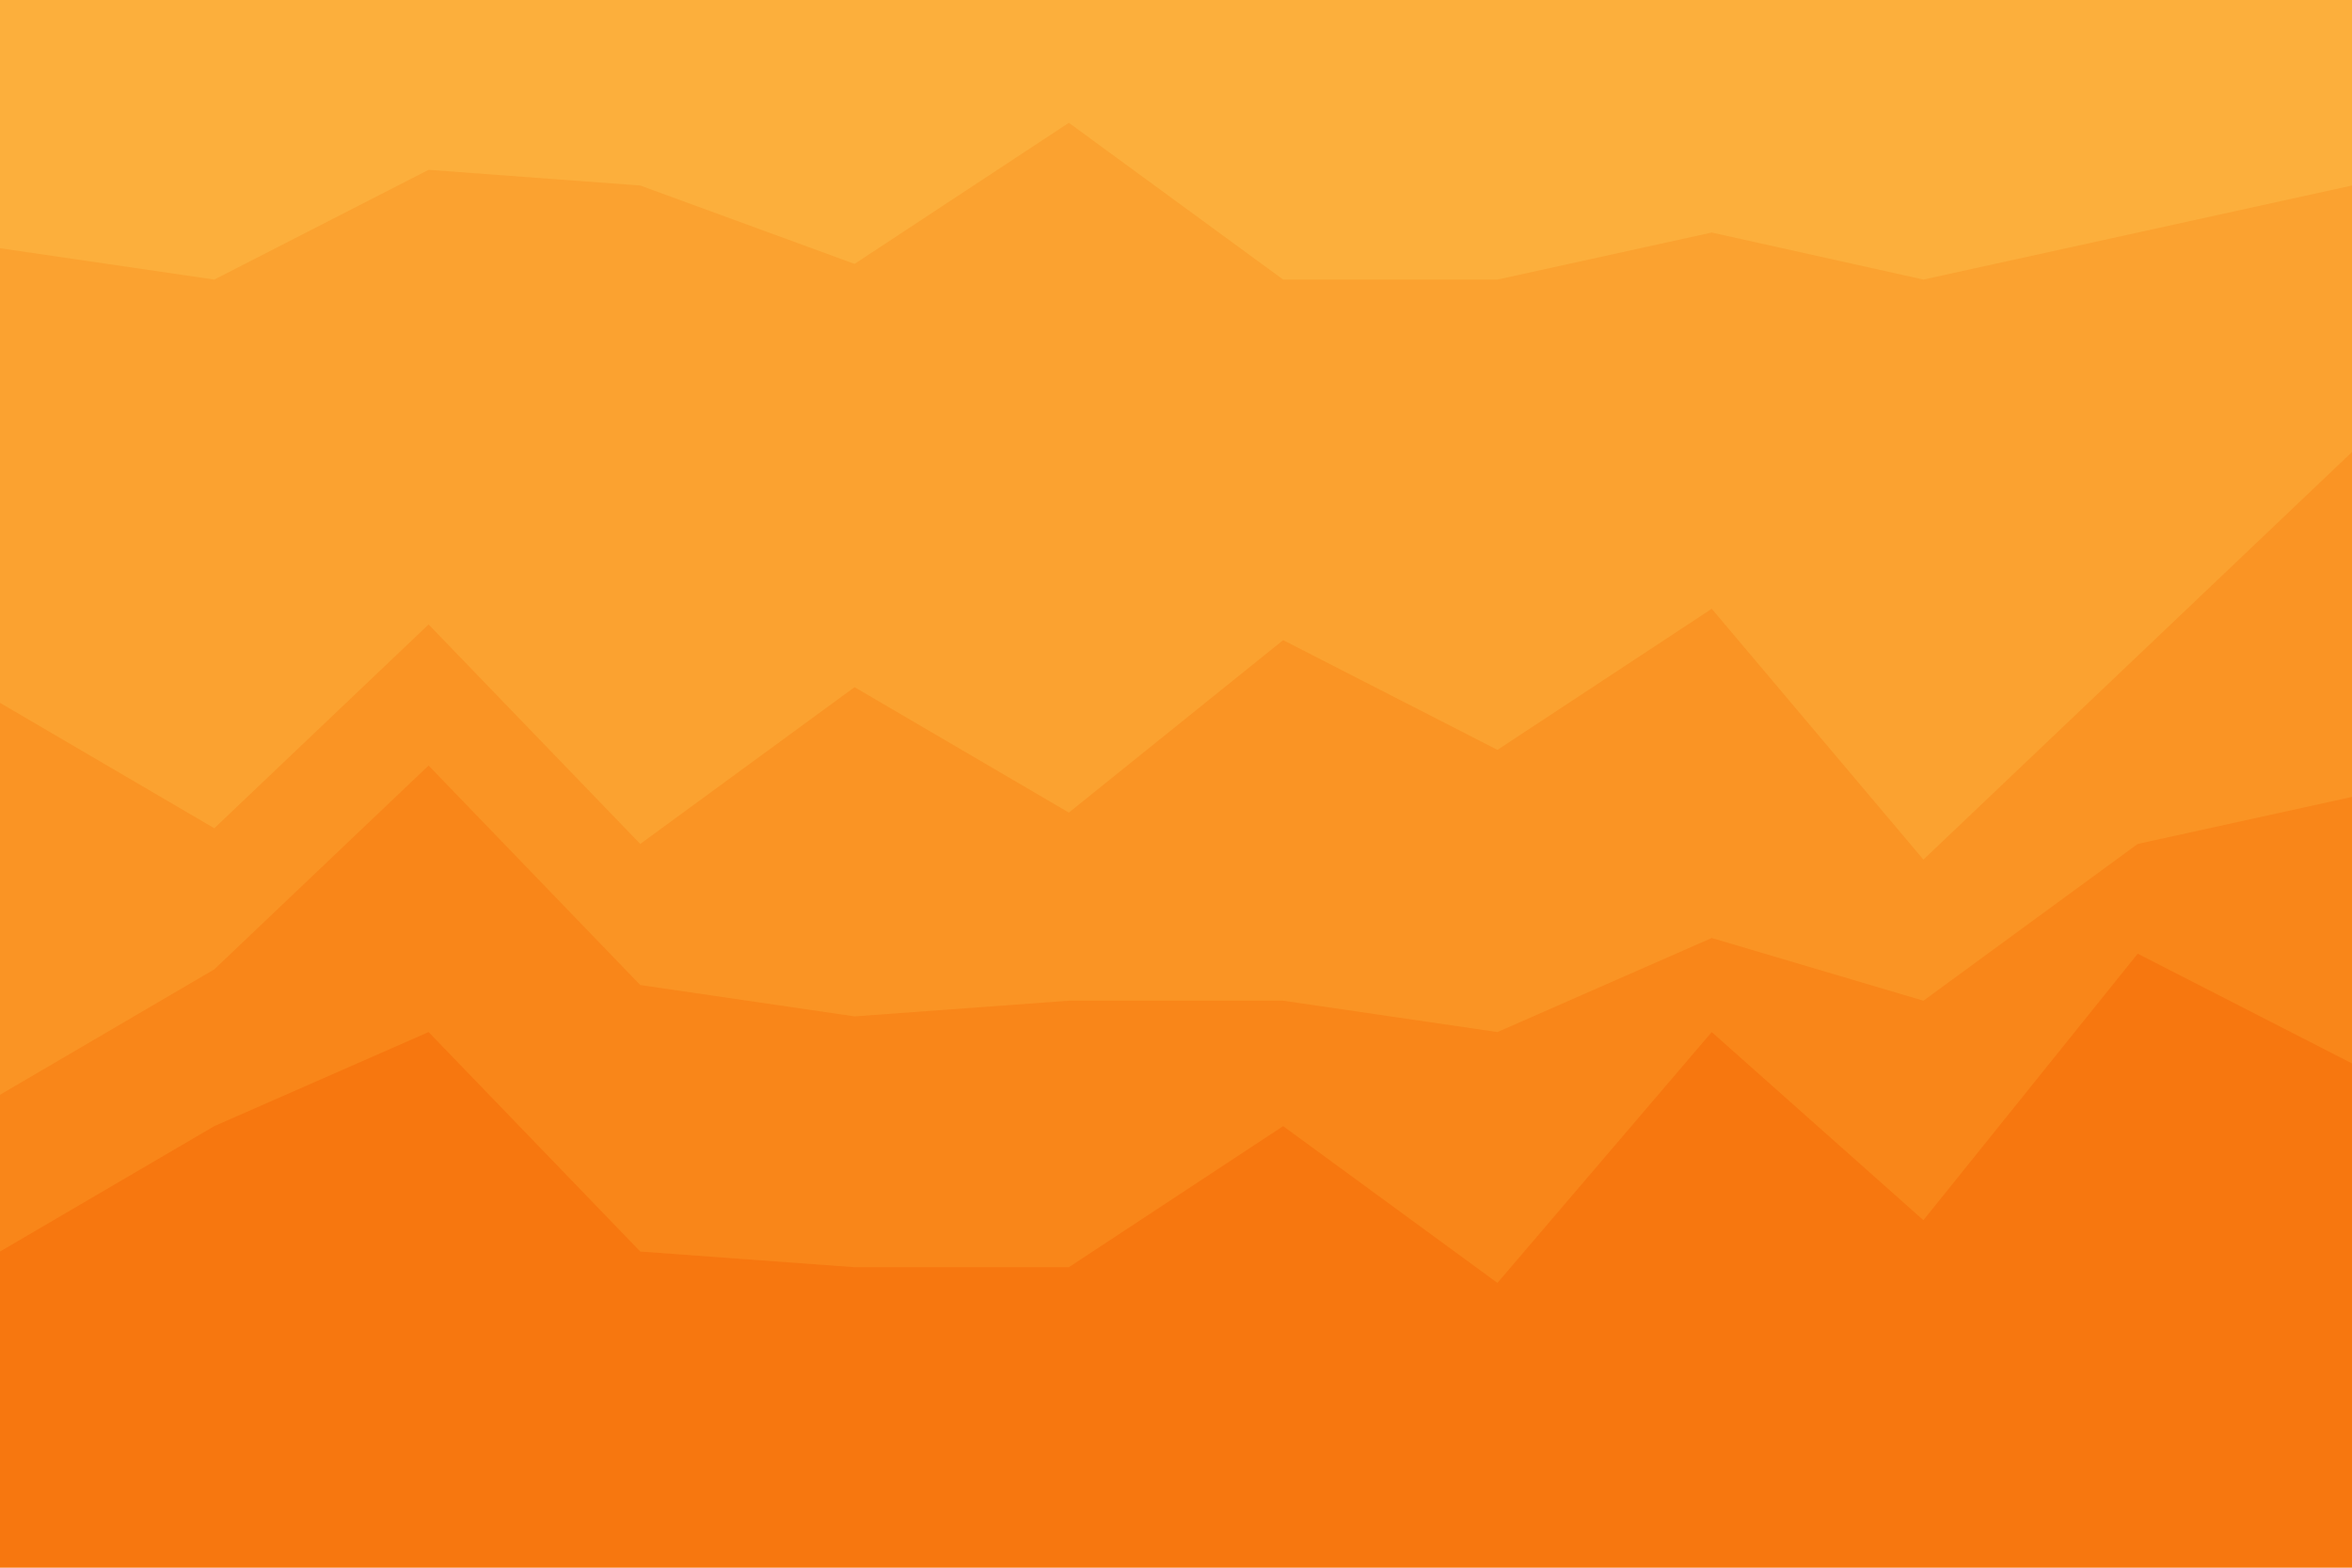 <svg id="visual" viewBox="0 0 900 600" width="900" height="600" xmlns="http://www.w3.org/2000/svg" xmlns:xlink="http://www.w3.org/1999/xlink" version="1.1"><path d="M0 97L82 109L164 67L245 73L327 103L409 49L491 109L573 109L655 91L736 109L818 91L900 73L900 0L818 0L736 0L655 0L573 0L491 0L409 0L327 0L245 0L164 0L82 0L0 0Z" fill="#fcaf3c"></path><path d="M0 271L82 319L164 241L245 325L327 265L409 313L491 247L573 289L655 235L736 331L818 253L900 175L900 71L818 89L736 107L655 89L573 107L491 107L409 47L327 101L245 71L164 65L82 107L0 95Z" fill="#fba230"></path><path d="M0 421L82 373L164 295L245 379L327 391L409 385L491 385L573 397L655 361L736 385L818 325L900 307L900 173L818 251L736 329L655 233L573 287L491 245L409 311L327 263L245 323L164 239L82 317L0 269Z" fill="#fa9424"></path><path d="M0 481L82 433L164 397L245 481L327 487L409 487L491 433L573 493L655 397L736 469L818 367L900 409L900 305L818 323L736 383L655 359L573 395L491 383L409 383L327 389L245 377L164 293L82 371L0 419Z" fill="#f98619"></path><path d="M0 601L82 601L164 601L245 601L327 601L409 601L491 601L573 601L655 601L736 601L818 601L900 601L900 407L818 365L736 467L655 395L573 491L491 431L409 485L327 485L245 479L164 395L82 431L0 479Z" fill="#f7770f"></path></svg>